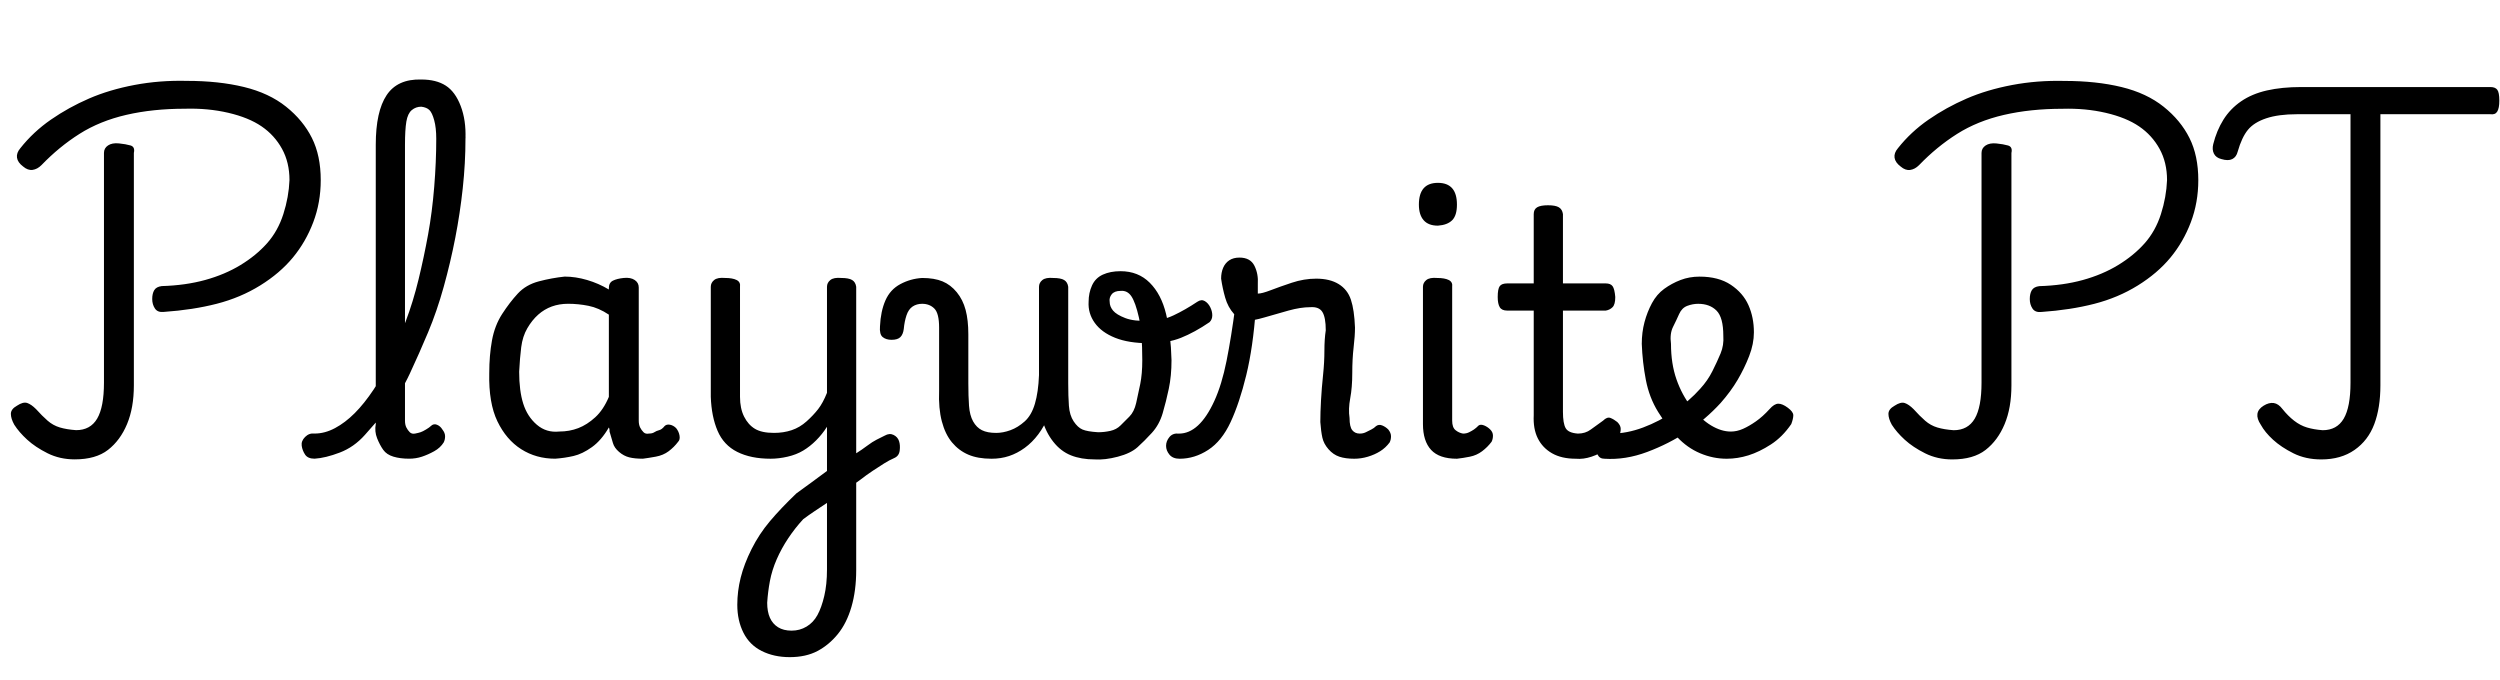 <svg id="fnt-Playwrite PT" viewBox="0 0 3679 1000" xmlns="http://www.w3.org/2000/svg"><path id="playwrite-pt" class="f" d="M241 459q-9 1-13-5t-4-14 3-13 11-6q35-1 64-9t52-22 39-32 24-43 9-50q0-26-11-46t-30-33-49-20-64-6q-47 0-86 9t-69 28-56 46q-6 6-13 7t-14-5q-8-6-9-13t5-14q19-24 45-42t56-31 67-20 77-6q47 0 84 9t62 29 38 46 13 62q0 33-11 62t-30 52-48 41-64 27-78 12m-131 217q-22 0-40-9t-30-20-19-22q-5-9-5-16t9-12q9-6 15-4t13 9q9 10 17 17t18 10 24 4q21 0 31-17t10-53v-338q0-7 6-11t16-3 17 3 5 11v342q0 33-10 57t-28 38-49 14m353-1q-10 0-14-6t-5-13 5-13 14-5q15 0 30-8t29-22 28-35 25-46 22-54 19-62 14-66 9-70 3-71q0-7 6-12t15-4 16 4 6 12q0 36-4 73t-11 73-17 72-23 67-27 61-32 51-34 39-37 26-37 9m139 0q-13 0-23-3t-15-10-9-17-2-21v-411q0-49 16-73t51-23q22 0 36 9t22 30 7 48q0 10-6 14t-16 5-15-5-6-14q0-16-3-27t-7-15-12-5q-8 0-14 5t-8 17-2 34v406q0 6 2 10t5 7 8 2 8-2 8-4 7-5q4-4 9-2t8 7q4 5 4 10t-2 9q-5 8-14 13t-18 8-19 3m215 0q-28 0-50-14t-35-41-12-71q0-26 4-48t15-39 23-30 31-18 38-7q16 0 33 5t32 14v-2q0-8 6-11t16-4 16 3 6 11v196q0 6 2 10t5 7 8 2q5 0 8-2t7-3 8-6q3-3 8-2t9 5q4 5 5 11t-2 9q-6 8-14 14t-19 8-19 3q-12 0-20-2t-15-8-9-13-5-17q0 0 0-2t-1-4q-11 19-25 29t-27 13-27 4m-53-128q0 28 6 47t20 31 33 10q15 0 28-5t25-16 20-30v-121q-15-10-30-13t-30-3q-13 0-24 4t-20 12-16 20-9 28-3 36m484 171l-4-40q8-6 16-11t16-11 14-9 12-6q7-4 13-1t8 9 1 14-8 11q-7 3-15 8t-17 11-18 13-18 12m-86 249q-23 0-41-9t-27-27-9-41q0-20 5-40t16-42 27-41 39-41q11-8 22-16t23-17v-65q-7 11-16 20t-19 15-23 9-25 3q-29 0-49-10t-29-31-10-50v-162q0-6 5-10t16-3q11 0 17 3t5 10v162q0 17 6 29t16 18 28 6q14 0 26-4t22-13 17-18 13-24v-156q0-6 5-10t16-3q11 0 16 3t6 10v417q0 30-7 54t-20 40-30 25-41 9m3-39q12 0 22-6t16-17 10-28 4-39v-98q-9 6-18 12t-17 12q-12 13-22 28t-17 31-10 32-4 32q0 13 4 22t12 14 20 5m294-253q-20 0-34-6t-24-18-15-31-4-45v-93q0-21-7-28t-18-7q-8 0-14 4t-9 13-4 20q-1 8-5 12t-13 4q-8 0-13-4t-4-16q1-22 8-38t22-24 32-9q18 0 30 5t21 16 13 26 4 36v72q0 19 1 33t6 23 13 13 21 4q10 0 21-4t21-13 15-26 6-42l14 60q-6 15-15 27t-20 20-23 12-26 4m152 1q-20 0-35-6t-26-20-16-32-5-46v-150q0-6 5-10t16-3q11 0 16 3t6 10v142q0 19 1 33t7 23 13 12 23 4q9 0 18-2t15-8 13-13 10-20 6-28 3-35q0-41-5-63t-11-31-16-8q-9 0-13 5t-3 11q0 7 5 13t18 11 35 4q19 0 36-8t35-20q6-4 11-1t8 9 3 12-4 10q-22 15-42 23t-47 8q-30 0-50-8t-30-22-9-31q0-13 5-24t16-16 26-5q26 0 43 17t24 46 8 68q0 23-4 42t-9 36-16 29-21 21-29 14-34 4m125-1q-10 0-15-6t-5-13 5-13 14-5q15 0 28-12t24-36 18-59 13-81l30 5q-4 56-14 97t-23 69-33 41-42 13m257 0q-13 0-22-3t-16-11-9-17-3-23q0-14 1-32t3-37 2-36 2-30q0-19-5-27t-18-7q-14 0-32 5t-35 10-27 5q-9 0-18-10t-13-24-6-28q0-9 3-16t9-11 15-4q16 0 22 12t5 27q0 3 0 7t0 7q6 0 19-5t31-11 36-6q20 0 33 8t18 23 6 41q0 12-2 29t-2 38-3 37-1 29q0 13 4 18t11 5q5 0 9-2t8-4 7-5q4-3 9-1t9 6q4 5 4 10t-2 9q-6 8-14 13t-18 8-20 3m151 0q-26 0-38-13t-12-38v-202q0-6 5-10t16-3q11 0 17 3t5 10v197q0 10 5 14t11 5q5 0 9-2t7-4 7-6q3-2 8 0t9 6q4 4 4 9t-2 9q-6 8-14 14t-18 8-19 3m-28-343q-14 0-21-8t-7-23q0-16 7-24t21-8q14 0 21 8t7 24q0 16-7 23t-21 8m203 343q-21 0-35-8t-21-22-6-34v-154h-39q-8 0-11-5t-3-15q0-12 3-16t11-4h39v-102q0-7 5-10t16-3q11 0 16 3t6 10v102h63q7 0 10 4t4 16q0 11-4 15t-10 5h-63v149q0 17 4 24t18 8q11 0 19-6t18-13q6-6 11-4t10 6q5 5 5 10t-2 10q-9 13-19 20t-22 11-23 3m222 0q-20 0-39-8t-34-24-28-37-18-47-6-53q0-17 4-32t11-28 18-21 24-13 28-5q28 0 46 12t26 30 8 40q0 17-7 35t-17 35-25 34q-22 24-49 42t-59 30-63 10q-7 0-10-6t-3-13 6-13 17-5q23 0 47-9t46-24 38-33q11-12 18-26t12-26 4-26q0-27-10-37t-27-10q-8 0-16 3t-12 12-9 19-3 25q0 29 8 52t22 41 29 27 29 9q9 0 18-4t19-11 20-18q7-8 13-8t14 6 8 11-3 13q-13 19-30 30t-33 16-32 5m463-216q-9 1-13-5t-4-14 3-13 11-6q35-1 64-9t52-22 39-32 24-43 9-50q0-26-11-46t-30-33-49-20-64-6q-47 0-86 9t-69 28-56 46q-6 6-13 7t-14-5q-8-6-9-13t5-14q19-24 45-42t56-31 67-20 77-6q47 0 84 9t62 29 38 46 13 62q0 33-11 62t-30 52-48 41-64 27-78 12m-131 217q-22 0-40-9t-30-20-19-22q-5-9-5-16t9-12q9-6 15-4t13 9q9 10 17 17t18 10 24 4q21 0 31-17t10-53v-338q0-7 6-11t16-3 17 3 5 11v342q0 33-10 57t-28 38-49 14m543 0q-23 0-41-9t-30-20-18-22q-6-9-5-16t9-12 15-4 13 9q8 10 17 17t19 10 23 4q21 0 31-17t10-53v-395h-79q-27 0-45 6t-27 17-15 32q-2 8-8 11t-16 0q-8-2-11-8t-1-14q5-20 15-36t26-27 38-16 50-5h279q7 0 10 4t3 16q0 11-3 16t-10 4h-162v399q0 33-9 57t-29 38-49 14" />
</svg>
